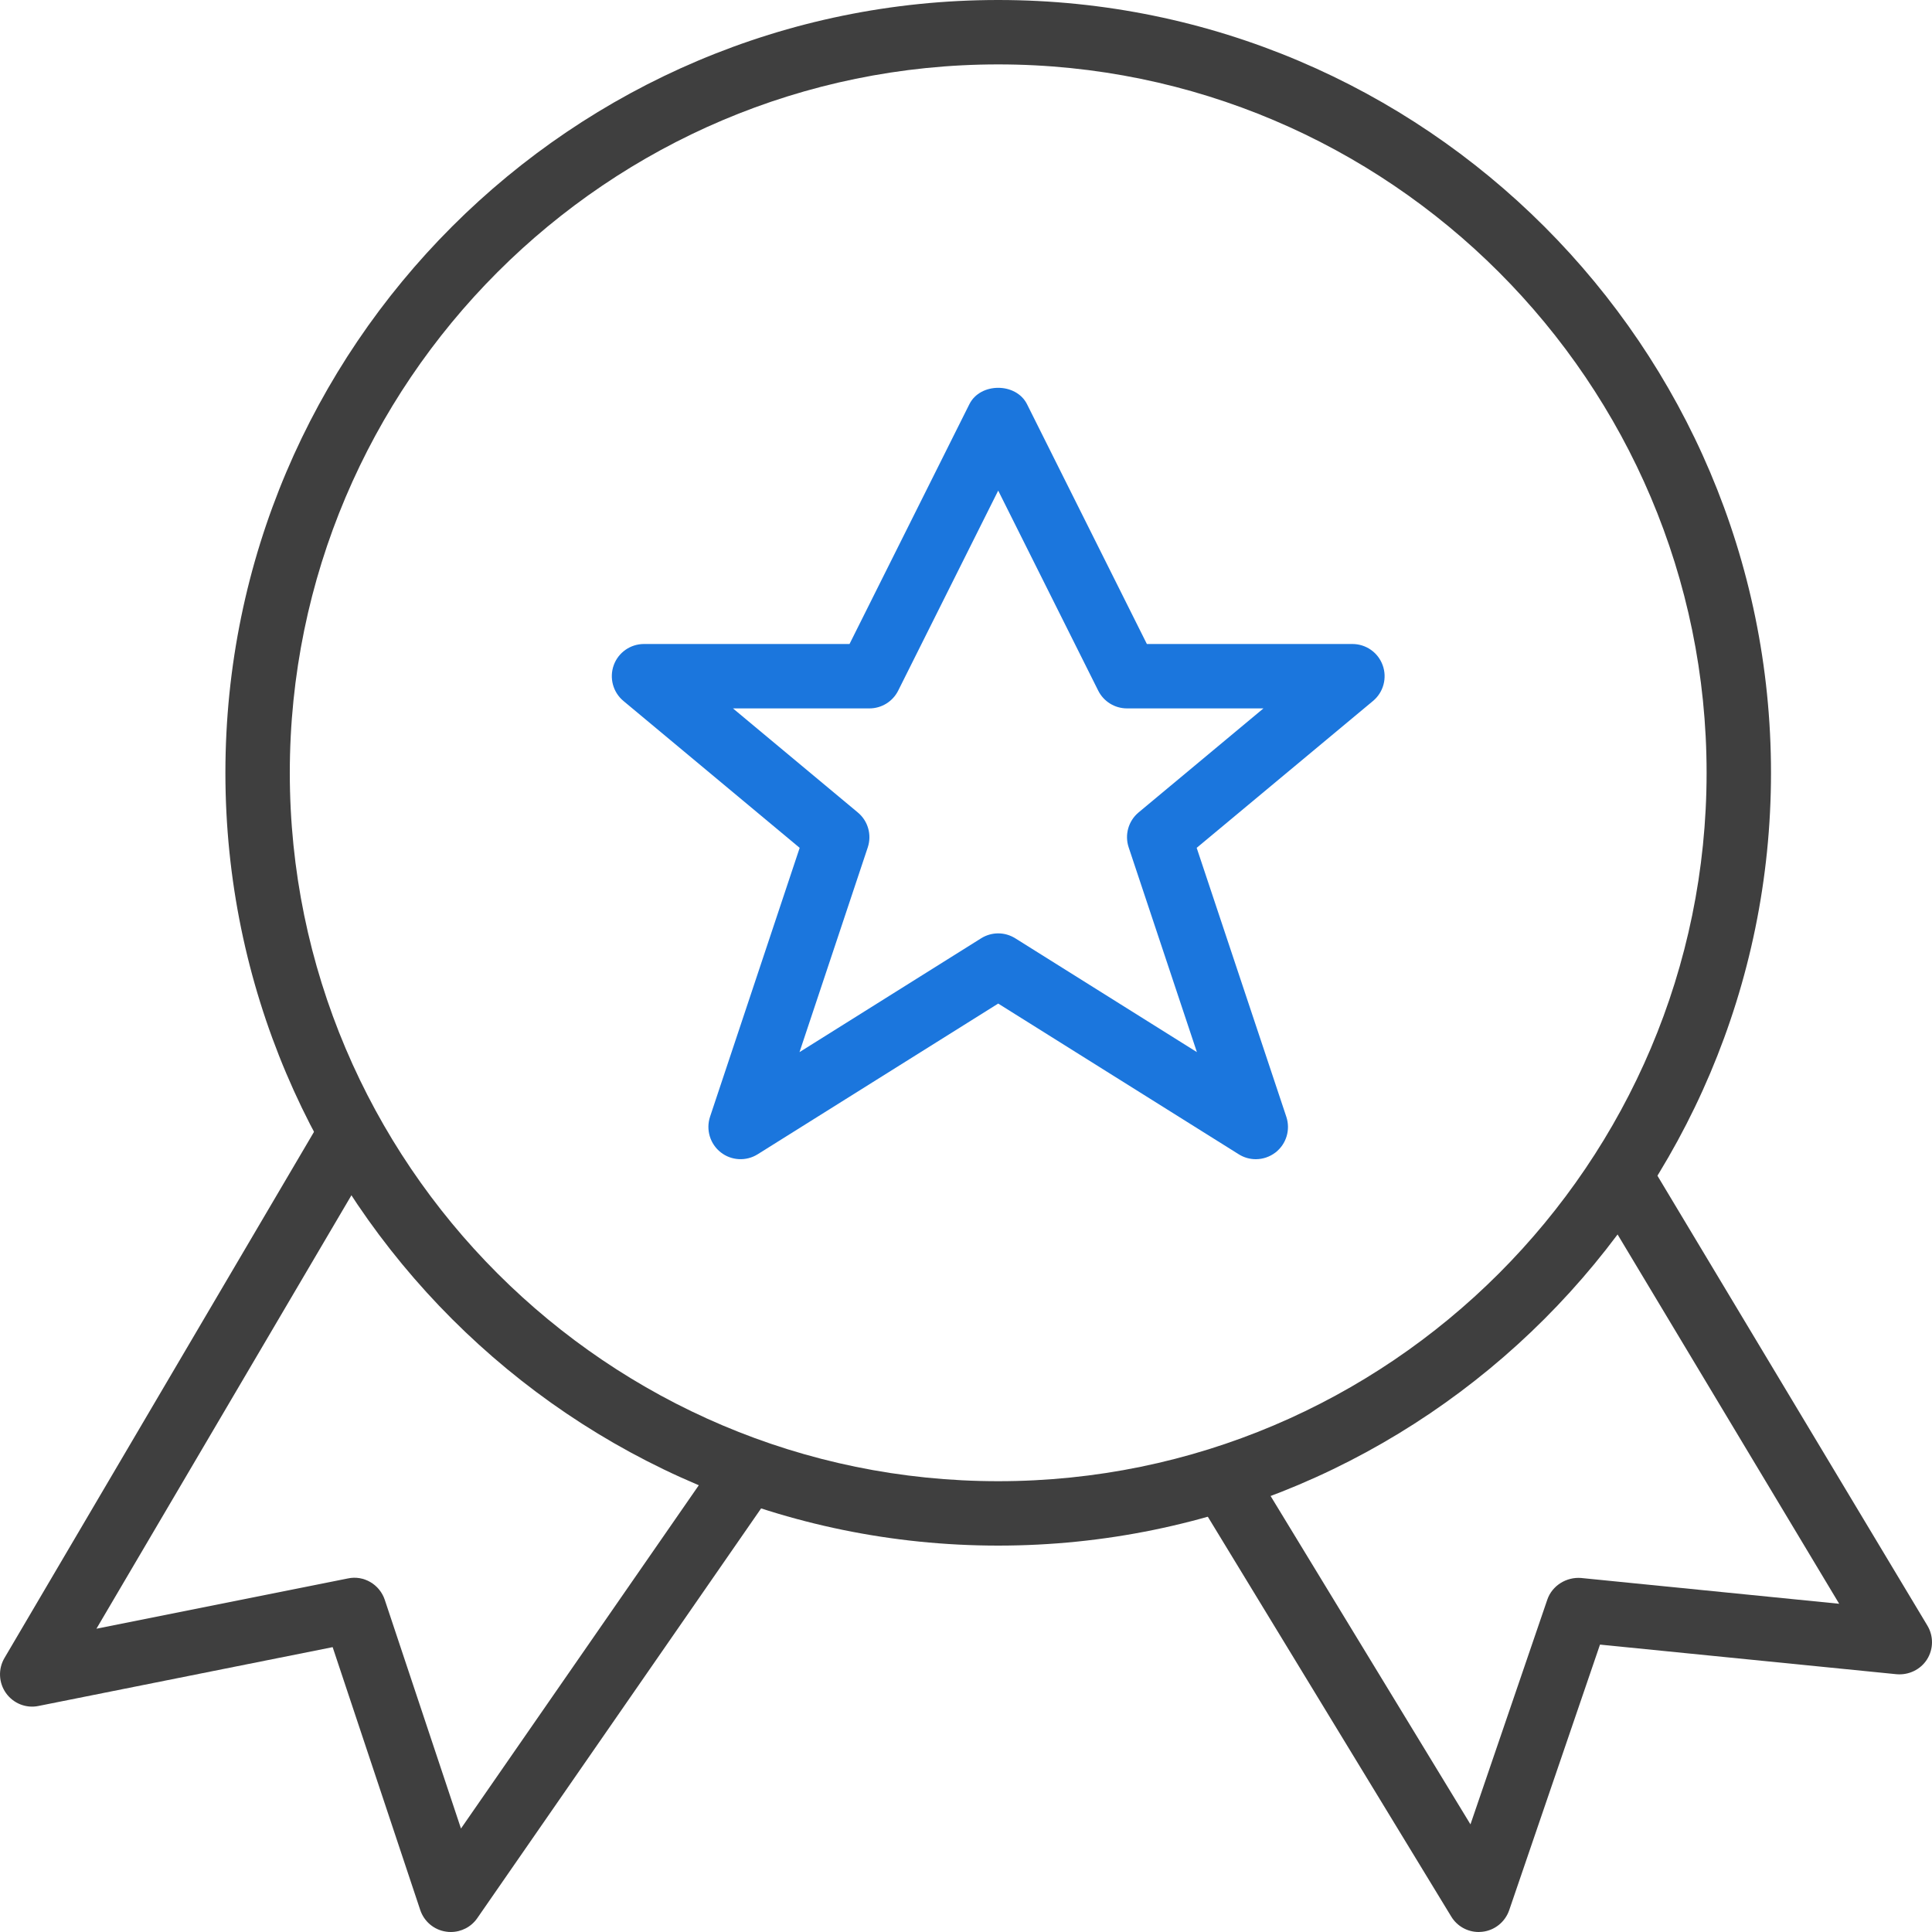 <?xml version="1.0" encoding="UTF-8" standalone="no"?>
<svg id="PT" class="icon" width="45px" height="45px" viewBox="0 0 45 45" version="1.1" xmlns="http://www.w3.org/2000/svg" xmlns:xlink="http://www.w3.org/1999/xlink">
    <!-- Generator: Sketch 39.1 (31720) - http://www.bohemiancoding.com/sketch -->
    <title>Page 1</title>
    <desc>Created with Sketch.</desc>
    <defs></defs>
    <g id="Page-1" stroke="none" stroke-width="1" fill="none" fill-rule="evenodd">
        <g id="1.-Homepage" transform="translate(-278, -1063)">
            <g class="wrapper" id="Page-1" transform="translate(278, 1063)">
                <path d="M10.5,45 C10.465,45 10.43,44.998 10.393,44.992 C10.112,44.953 9.878,44.757 9.788,44.487 L7.748,38.365 L0.897,39.735 C0.606,39.796 0.31,39.675 0.139,39.435 C-0.032,39.194 -0.046,38.875 0.103,38.62 L7.525,26.004 L8.818,26.765 L2.246,37.936 L8.103,36.765 C8.472,36.685 8.842,36.904 8.962,37.263 L10.737,42.59 L16.815,33.817 L18.048,34.671 L11.117,44.677 C10.976,44.882 10.744,45 10.5,45" id="Fill-1" fill="#3F3F3F"></path>
                <path d="M34.442,45 C34.182,45 33.938,44.865 33.802,44.64 L27.832,34.834 L29.114,34.055 L34.25,42.493 L36.04,37.258 C36.154,36.928 36.487,36.728 36.825,36.754 L42.838,37.355 L37.085,27.767 L38.371,26.995 L44.893,37.864 C45.039,38.108 45.035,38.412 44.884,38.651 C44.731,38.891 44.456,39.02 44.176,38.996 L37.267,38.306 L35.152,44.492 C35.057,44.767 34.813,44.964 34.523,44.995 C34.496,44.998 34.469,45 34.442,45" id="Fill-3" fill="#3F3F3F"></path>
                <path d="M23.25,1.5 C14.152,1.5 6.75,8.902 6.75,18 C6.75,27.098 14.152,34.5 23.25,34.5 C32.348,34.5 39.75,27.098 39.75,18 C39.75,8.902 32.348,1.5 23.25,1.5 M23.25,36 C13.325,36 5.25,27.925 5.25,18 C5.25,8.075 13.325,0 23.25,0 C33.175,0 41.25,8.075 41.25,18 C41.25,27.925 33.175,36 23.25,36" id="Fill-5" fill="#3F3F3F"></path>
                <path d="M23.25,21.74 C23.389,21.74 23.526,21.779 23.648,21.855 L27.878,24.506 L26.289,19.737 C26.191,19.444 26.283,19.121 26.519,18.924 L29.428,16.5 L26.25,16.5 C25.966,16.5 25.706,16.34 25.579,16.085 L23.25,11.427 L20.921,16.085 C20.794,16.34 20.534,16.5 20.25,16.5 L17.072,16.5 L19.98,18.924 C20.218,19.121 20.309,19.444 20.212,19.737 L18.622,24.506 L22.852,21.855 C22.973,21.779 23.112,21.74 23.25,21.74 M29.25,27 C29.112,27 28.974,26.962 28.852,26.885 L23.25,23.375 L17.648,26.885 C17.38,27.053 17.035,27.035 16.787,26.84 C16.538,26.644 16.439,26.313 16.538,26.012 L18.626,19.748 L14.52,16.326 C14.278,16.124 14.188,15.791 14.295,15.494 C14.402,15.197 14.684,15 15,15 L19.787,15 L22.579,9.414 C22.833,8.906 23.666,8.906 23.921,9.414 L26.713,15 L31.5,15 C31.816,15 32.098,15.197 32.205,15.494 C32.313,15.791 32.223,16.124 31.981,16.326 L27.873,19.748 L29.961,26.012 C30.061,26.313 29.962,26.644 29.713,26.84 C29.578,26.945 29.414,27 29.25,27" id="Fill-7" fill="#1B76DD"></path>
            </g>
        </g>
    </g>
</svg>

